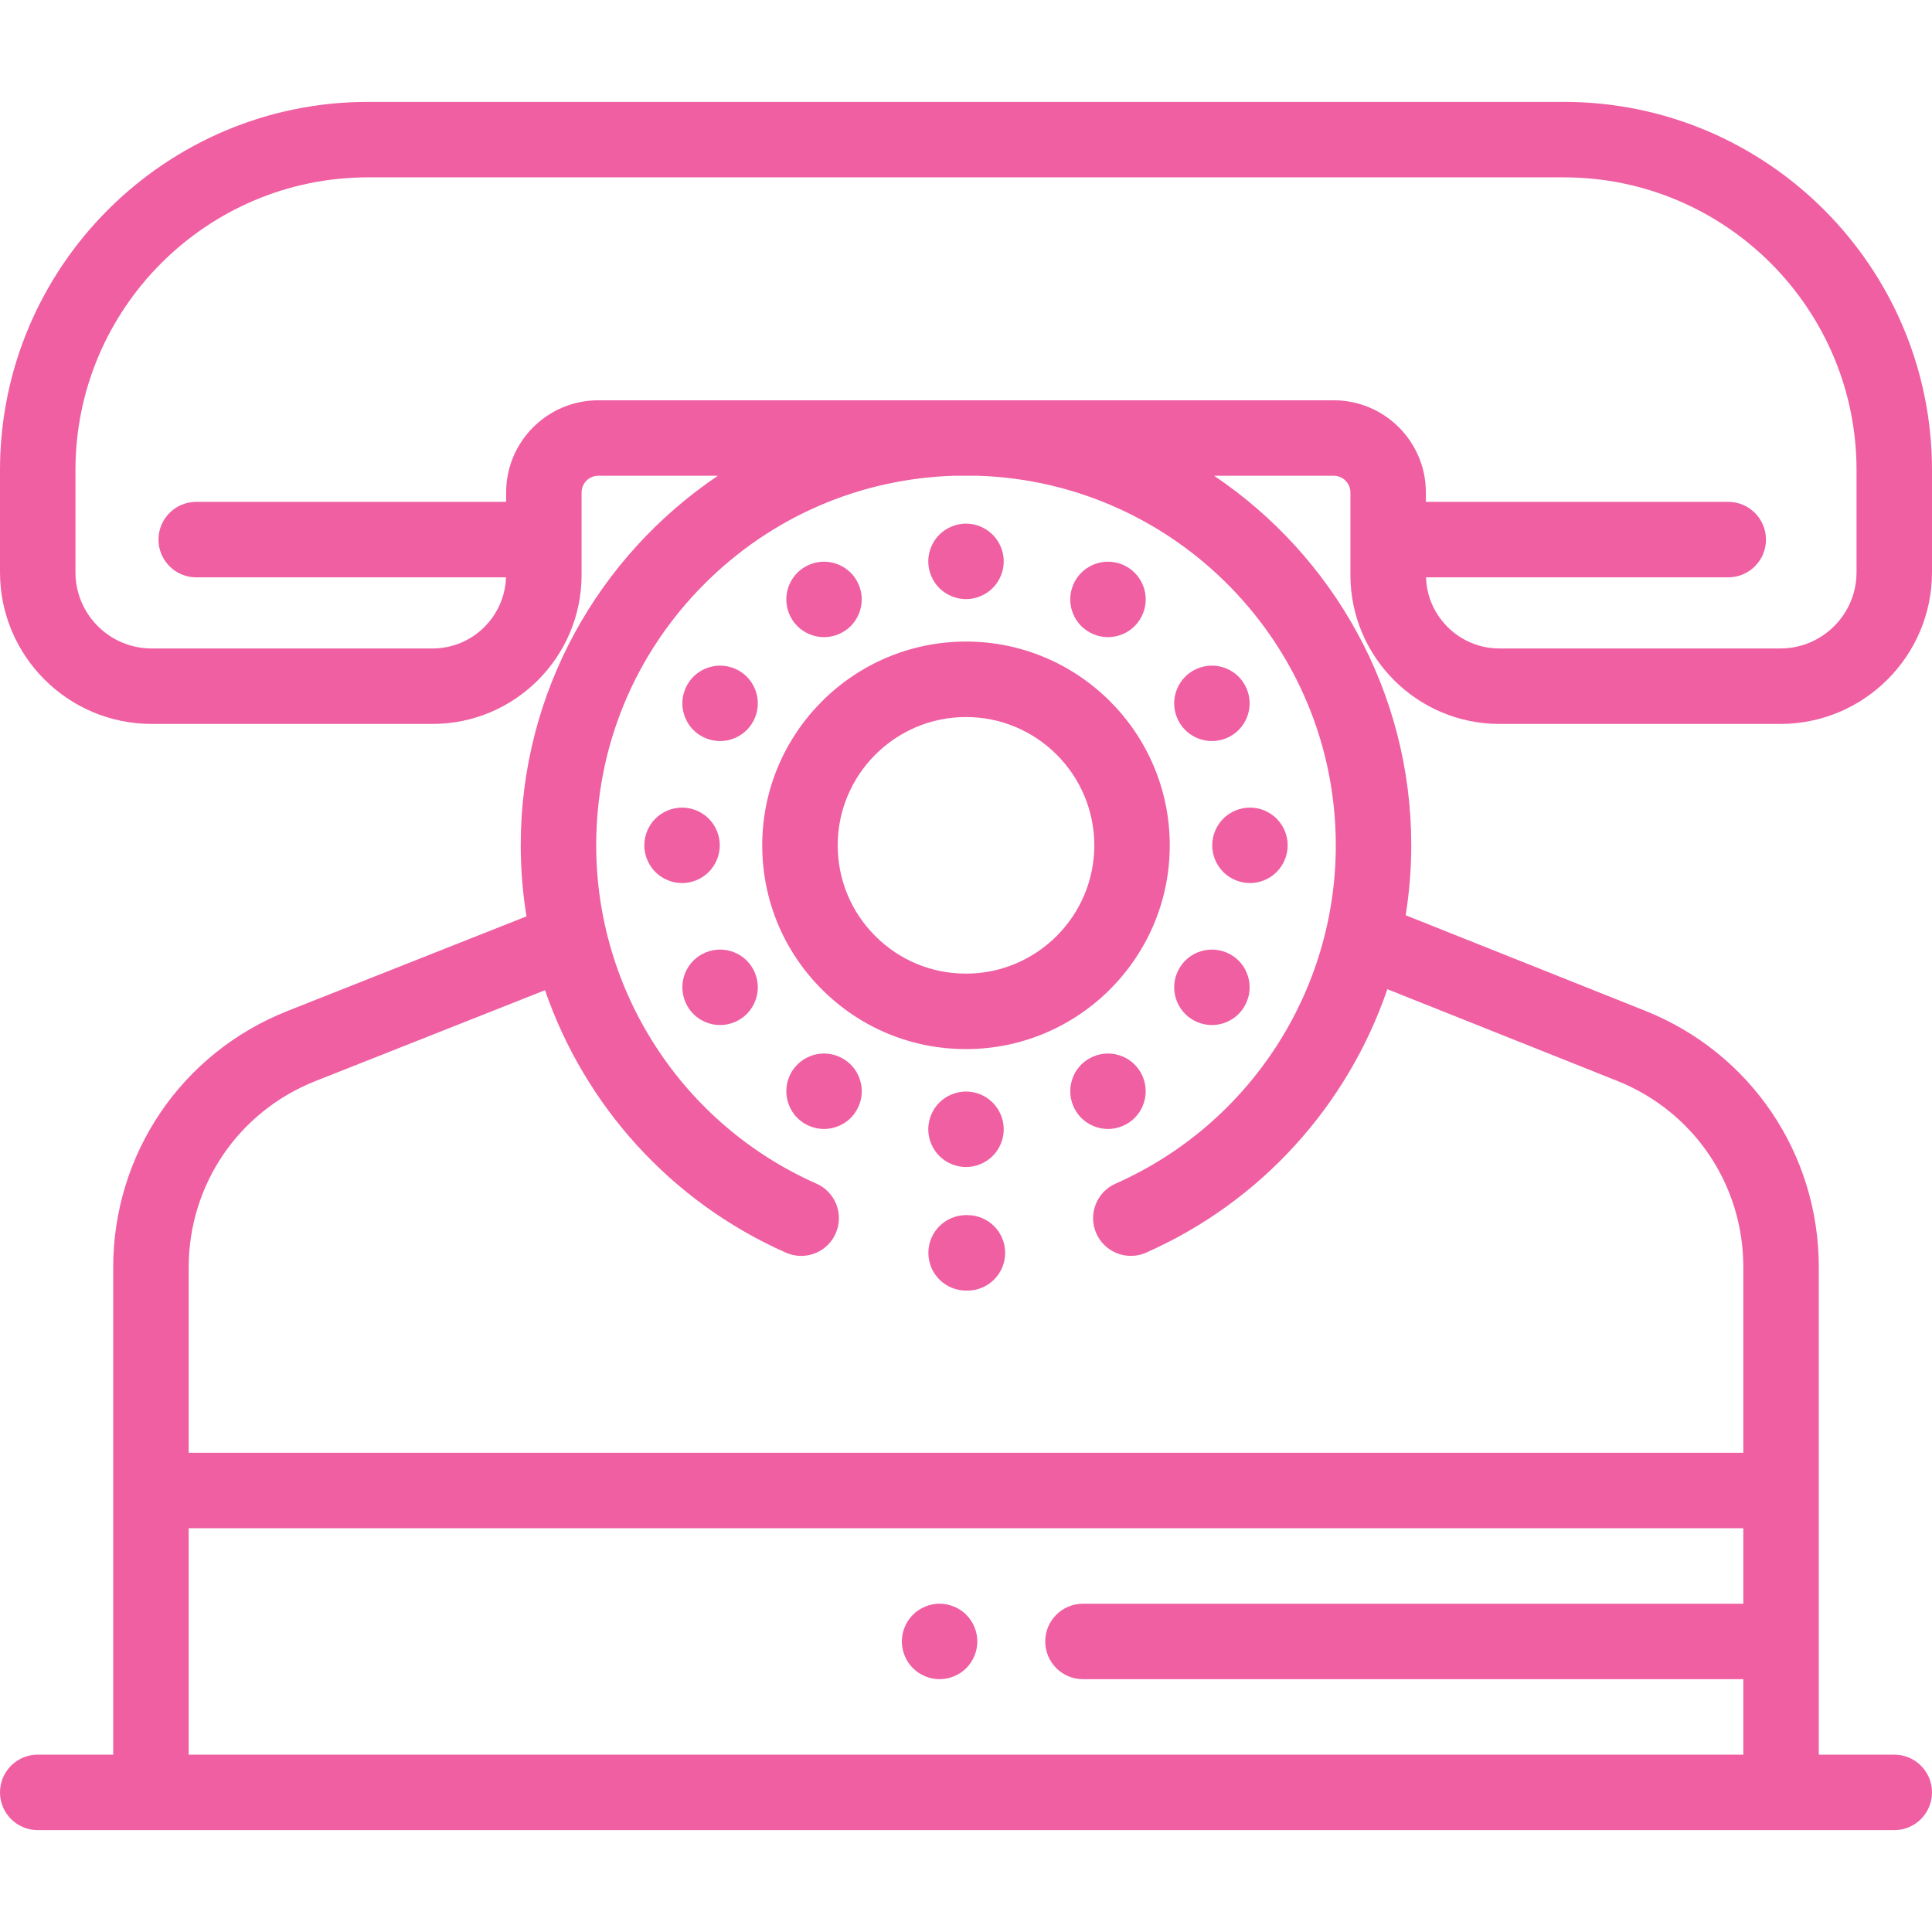 <?xml version="1.0"?>
<svg xmlns="http://www.w3.org/2000/svg" xmlns:xlink="http://www.w3.org/1999/xlink" xmlns:svgjs="http://svgjs.com/svgjs" version="1.1" width="512" height="512" x="0" y="0" viewBox="0 0 512 512" style="enable-background:new 0 0 512 512" xml:space="preserve" class=""><g>
<g xmlns="http://www.w3.org/2000/svg">
	<g>
		<path d="M256.376,322.019c-0.014,0-0.029,0-0.043,0h-0.305c-5.523,0-10,4.477-10,10s4.477,10,10,10h0.389    c5.523-0.023,9.981-4.52,9.958-10.042C266.352,326.468,261.88,322.019,256.376,322.019z" fill="#ef5fa2" data-original="#000000" style="" class=""/>
	</g>
</g>
<g xmlns="http://www.w3.org/2000/svg">
	<g>
		<path d="M256,170.02c-0.004,0-0.011,0-0.015,0c-29.775,0.008-53.993,24.239-53.985,54.014c0.004,14.424,5.624,27.984,15.826,38.18    c10.199,10.193,23.753,15.806,38.172,15.806c0.004,0,0.011,0,0.016,0c29.776-0.008,53.994-24.238,53.986-54.014    C309.992,194.233,285.771,170.02,256,170.02z M256.009,258.02c-0.003,0-0.006,0-0.01,0c-9.078,0-17.614-3.534-24.035-9.952    c-6.423-6.42-9.962-14.957-9.964-24.039c-0.005-18.748,15.244-34.004,33.991-34.009c0.003,0,0.006,0,0.009,0    c18.743,0,33.995,15.247,34,33.991C290.005,242.758,274.757,258.015,256.009,258.02z" fill="#ef5fa2" data-original="#000000" style="" class=""/>
	</g>
</g>
<g xmlns="http://www.w3.org/2000/svg">
	<g>
		<path d="M338.32,216.95c-1.86-1.86-4.44-2.93-7.07-2.93s-5.21,1.07-7.07,2.93c-1.86,1.86-2.93,4.44-2.93,7.07s1.07,5.21,2.93,7.07    c1.86,1.86,4.44,2.93,7.07,2.93s5.21-1.07,7.07-2.93c1.86-1.86,2.93-4.44,2.93-7.07S340.18,218.81,338.32,216.95z" fill="#ef5fa2" data-original="#000000" style="" class=""/>
	</g>
</g>
<g xmlns="http://www.w3.org/2000/svg">
	<g>
		<path d="M187.82,216.95c-1.86-1.86-4.44-2.93-7.07-2.93s-5.21,1.07-7.07,2.93s-2.93,4.44-2.93,7.07s1.07,5.21,2.93,7.07    c1.86,1.86,4.44,2.93,7.07,2.93s5.21-1.07,7.07-2.93s2.93-4.44,2.93-7.07C190.75,221.39,189.68,218.81,187.82,216.95z" fill="#ef5fa2" data-original="#000000" style="" class=""/>
	</g>
</g>
<g xmlns="http://www.w3.org/2000/svg">
	<g>
		<path d="M225.45,151.78c-1.87-1.86-4.44-2.93-7.08-2.93c-2.63,0-5.2,1.07-7.07,2.93c-1.86,1.86-2.92,4.44-2.92,7.07    s1.06,5.21,2.92,7.07c1.86,1.86,4.44,2.93,7.07,2.93c2.64,0,5.21-1.07,7.08-2.93c1.86-1.86,2.92-4.44,2.92-7.07    S227.31,153.64,225.45,151.78z" fill="#ef5fa2" data-original="#000000" style="" class=""/>
	</g>
</g>
<g xmlns="http://www.w3.org/2000/svg">
	<g>
		<path d="M300.7,282.12c-1.87-1.86-4.44-2.93-7.08-2.93c-2.63,0-5.2,1.07-7.07,2.93c-1.86,1.86-2.92,4.43-2.92,7.07    c0,2.63,1.06,5.21,2.92,7.07c1.87,1.86,4.44,2.93,7.07,2.93c2.64,0,5.21-1.07,7.08-2.93c1.86-1.86,2.92-4.44,2.92-7.07    S302.56,283.98,300.7,282.12z" fill="#ef5fa2" data-original="#000000" style="" class=""/>
	</g>
</g>
<g xmlns="http://www.w3.org/2000/svg">
	<g>
		<path d="M225.45,282.12c-1.87-1.86-4.44-2.93-7.08-2.93c-2.63,0-5.2,1.07-7.07,2.93c-1.86,1.86-2.92,4.43-2.92,7.07    c0,2.63,1.06,5.21,2.92,7.07c1.87,1.86,4.44,2.93,7.07,2.93c2.64,0,5.21-1.07,7.08-2.93c1.86-1.86,2.93-4.44,2.93-7.07    S227.31,283.98,225.45,282.12z" fill="#ef5fa2" data-original="#000000" style="" class=""/>
	</g>
</g>
<g xmlns="http://www.w3.org/2000/svg">
	<g>
		<path d="M300.7,151.78c-1.86-1.86-4.44-2.93-7.07-2.93c-2.64,0-5.21,1.07-7.08,2.93c-1.86,1.86-2.93,4.44-2.93,7.07    s1.07,5.21,2.93,7.07c1.87,1.86,4.44,2.93,7.08,2.93c2.63,0,5.21-1.07,7.07-2.93s2.93-4.44,2.93-7.07S302.56,153.64,300.7,151.78z    " fill="#ef5fa2" data-original="#000000" style="" class=""/>
	</g>
</g>
<g xmlns="http://www.w3.org/2000/svg">
	<g>
		<path d="M328.24,179.32c-1.86-1.86-4.44-2.92-7.07-2.92s-5.21,1.06-7.07,2.92c-1.86,1.86-2.93,4.44-2.93,7.08    c0,2.63,1.07,5.2,2.93,7.07c1.86,1.86,4.44,2.92,7.07,2.92s5.21-1.06,7.07-2.92c1.86-1.87,2.93-4.44,2.93-7.07    C331.17,183.76,330.1,181.19,328.24,179.32z" fill="#ef5fa2" data-original="#000000" style="" class=""/>
	</g>
</g>
<g xmlns="http://www.w3.org/2000/svg">
	<g>
		<path d="M197.9,254.57c-1.86-1.86-4.44-2.92-7.07-2.92s-5.21,1.06-7.07,2.92c-1.86,1.86-2.93,4.44-2.93,7.08    c0,2.63,1.07,5.2,2.93,7.07c1.86,1.86,4.44,2.93,7.07,2.93s5.21-1.07,7.07-2.93c1.86-1.87,2.93-4.44,2.93-7.07    C200.83,259.01,199.76,256.44,197.9,254.57z" fill="#ef5fa2" data-original="#000000" style="" class=""/>
	</g>
</g>
<g xmlns="http://www.w3.org/2000/svg">
	<g>
		<path d="M197.9,179.32c-1.86-1.86-4.44-2.92-7.07-2.92s-5.21,1.06-7.07,2.92c-1.86,1.87-2.93,4.44-2.93,7.08    c0,2.63,1.07,5.2,2.93,7.07c1.86,1.86,4.44,2.92,7.07,2.92s5.21-1.06,7.07-2.92c1.86-1.87,2.93-4.44,2.93-7.07    C200.83,183.76,199.76,181.18,197.9,179.32z" fill="#ef5fa2" data-original="#000000" style="" class=""/>
	</g>
</g>
<g xmlns="http://www.w3.org/2000/svg">
	<g>
		<path d="M328.24,254.57c-1.86-1.86-4.44-2.92-7.07-2.92s-5.21,1.06-7.07,2.92c-1.86,1.87-2.93,4.44-2.93,7.08    c0,2.63,1.07,5.2,2.93,7.07c1.86,1.86,4.44,2.93,7.07,2.93s5.21-1.07,7.07-2.93c1.86-1.87,2.93-4.44,2.93-7.07    C331.17,259.01,330.1,256.44,328.24,254.57z" fill="#ef5fa2" data-original="#000000" style="" class=""/>
	</g>
</g>
<g xmlns="http://www.w3.org/2000/svg">
	<g>
		<path d="M263.07,292.2c-1.86-1.86-4.44-2.93-7.07-2.93s-5.21,1.07-7.07,2.93s-2.93,4.44-2.93,7.07s1.07,5.21,2.93,7.07    c1.86,1.86,4.44,2.93,7.07,2.93s5.21-1.07,7.07-2.93c1.86-1.86,2.93-4.44,2.93-7.07S264.93,294.06,263.07,292.2z" fill="#ef5fa2" data-original="#000000" style="" class=""/>
	</g>
</g>
<g xmlns="http://www.w3.org/2000/svg">
	<g>
		<path d="M263.07,141.7c-1.86-1.86-4.44-2.93-7.07-2.93s-5.21,1.07-7.07,2.93c-1.86,1.86-2.93,4.44-2.93,7.07s1.07,5.21,2.93,7.07    c1.86,1.86,4.44,2.93,7.07,2.93s5.21-1.07,7.07-2.93c1.86-1.86,2.93-4.44,2.93-7.07S264.93,143.56,263.07,141.7z" fill="#ef5fa2" data-original="#000000" style="" class=""/>
	</g>
</g>
<g xmlns="http://www.w3.org/2000/svg">
	<g>
		<path d="M357.873,152.36c0,21.774,17.714,39.488,39.488,39.488h74.461c22.154,0,40.178-18.023,40.178-40.178v-27.12    C512,70.761,468.239,27,414.449,27H97.551C43.761,27,0,70.761,0,124.551v27.12c0,22.154,18.024,40.178,40.178,40.178h74.461    c21.773,0,39.488-17.714,39.488-39.488v-21.859c0-2.438,1.983-4.421,4.421-4.421h31.704    c-31.503,21.217-52.264,57.216-52.253,97.971c0.002,6.362,0.533,12.64,1.529,18.794l-63.3,25.059    C48.146,279.021,30,305.72,30,335.923V465H10c-5.523,0-10,4.477-10,10s4.477,10,10,10h492c5.523,0,10-4.477,10-10s-4.477-10-10-10    h-20V335.803c0-30.119-18.076-56.791-46.051-67.95l-63.429-25.301c0.967-6.08,1.482-12.281,1.48-18.564    c-0.011-40.733-20.766-76.704-52.25-97.908h31.701c2.438,0,4.421,1.983,4.421,4.421L357.873,152.36L357.873,152.36z M462,425H287    c-5.523,0-10,4.477-10,10s4.477,10,10,10h175v20H50v-60h412V425z M354,223.994c0.01,38.778-22.9,73.981-58.366,89.684    c-5.05,2.236-7.332,8.143-5.096,13.192c2.236,5.05,8.143,7.33,13.192,5.096c30.619-13.557,53.461-39.187,63.933-69.819    l60.876,24.283C448.866,294.538,462,313.918,462,335.803V385H50v-49.077c0-21.946,13.185-41.346,33.59-49.424l60.843-24.086    c10.515,30.515,33.313,56.04,63.841,69.555c1.316,0.583,2.69,0.858,4.042,0.858c3.836,0,7.497-2.22,9.149-5.955    c2.236-5.05-0.046-10.956-5.096-13.192c-35.448-15.693-58.36-50.876-58.37-89.634c-0.007-26.177,10.18-50.79,28.684-69.304    c17.733-17.742,41.071-27.843,66.023-28.661h6.565C311.787,127.813,353.986,171.062,354,223.994z M353.451,106.08H158.549    c-13.466,0-24.421,10.956-24.421,24.421V133H52c-5.523,0-10,4.477-10,10s4.477,10,10,10h82.095    c-0.342,10.449-8.926,18.849-19.455,18.849H40.178c-11.126,0-20.178-9.052-20.178-20.178v-27.12C20,81.789,54.789,47,97.551,47    h316.898C457.211,47,492,81.789,492,124.551v27.12c0,11.126-9.052,20.178-20.178,20.178H397.36c-10.53,0-19.114-8.4-19.455-18.849    H458c5.523,0,10-4.477,10-10s-4.477-10-10-10h-80.127v-2.499C377.873,117.036,366.917,106.08,353.451,106.08z" fill="#ef5fa2" data-original="#000000" style="" class=""/>
	</g>
</g>
<g xmlns="http://www.w3.org/2000/svg">
	<g>
		<path d="M256.07,427.93c-1.86-1.86-4.44-2.93-7.07-2.93s-5.21,1.07-7.07,2.93S239,432.37,239,435s1.07,5.21,2.93,7.07    c1.86,1.86,4.44,2.93,7.07,2.93s5.21-1.07,7.07-2.93S259,437.63,259,435S257.93,429.79,256.07,427.93z" fill="#ef5fa2" data-original="#000000" style="" class=""/>
	</g>
</g>
<g xmlns="http://www.w3.org/2000/svg">
</g>
<g xmlns="http://www.w3.org/2000/svg">
</g>
<g xmlns="http://www.w3.org/2000/svg">
</g>
<g xmlns="http://www.w3.org/2000/svg">
</g>
<g xmlns="http://www.w3.org/2000/svg">
</g>
<g xmlns="http://www.w3.org/2000/svg">
</g>
<g xmlns="http://www.w3.org/2000/svg">
</g>
<g xmlns="http://www.w3.org/2000/svg">
</g>
<g xmlns="http://www.w3.org/2000/svg">
</g>
<g xmlns="http://www.w3.org/2000/svg">
</g>
<g xmlns="http://www.w3.org/2000/svg">
</g>
<g xmlns="http://www.w3.org/2000/svg">
</g>
<g xmlns="http://www.w3.org/2000/svg">
</g>
<g xmlns="http://www.w3.org/2000/svg">
</g>
<g xmlns="http://www.w3.org/2000/svg">
</g>
</g></svg>
